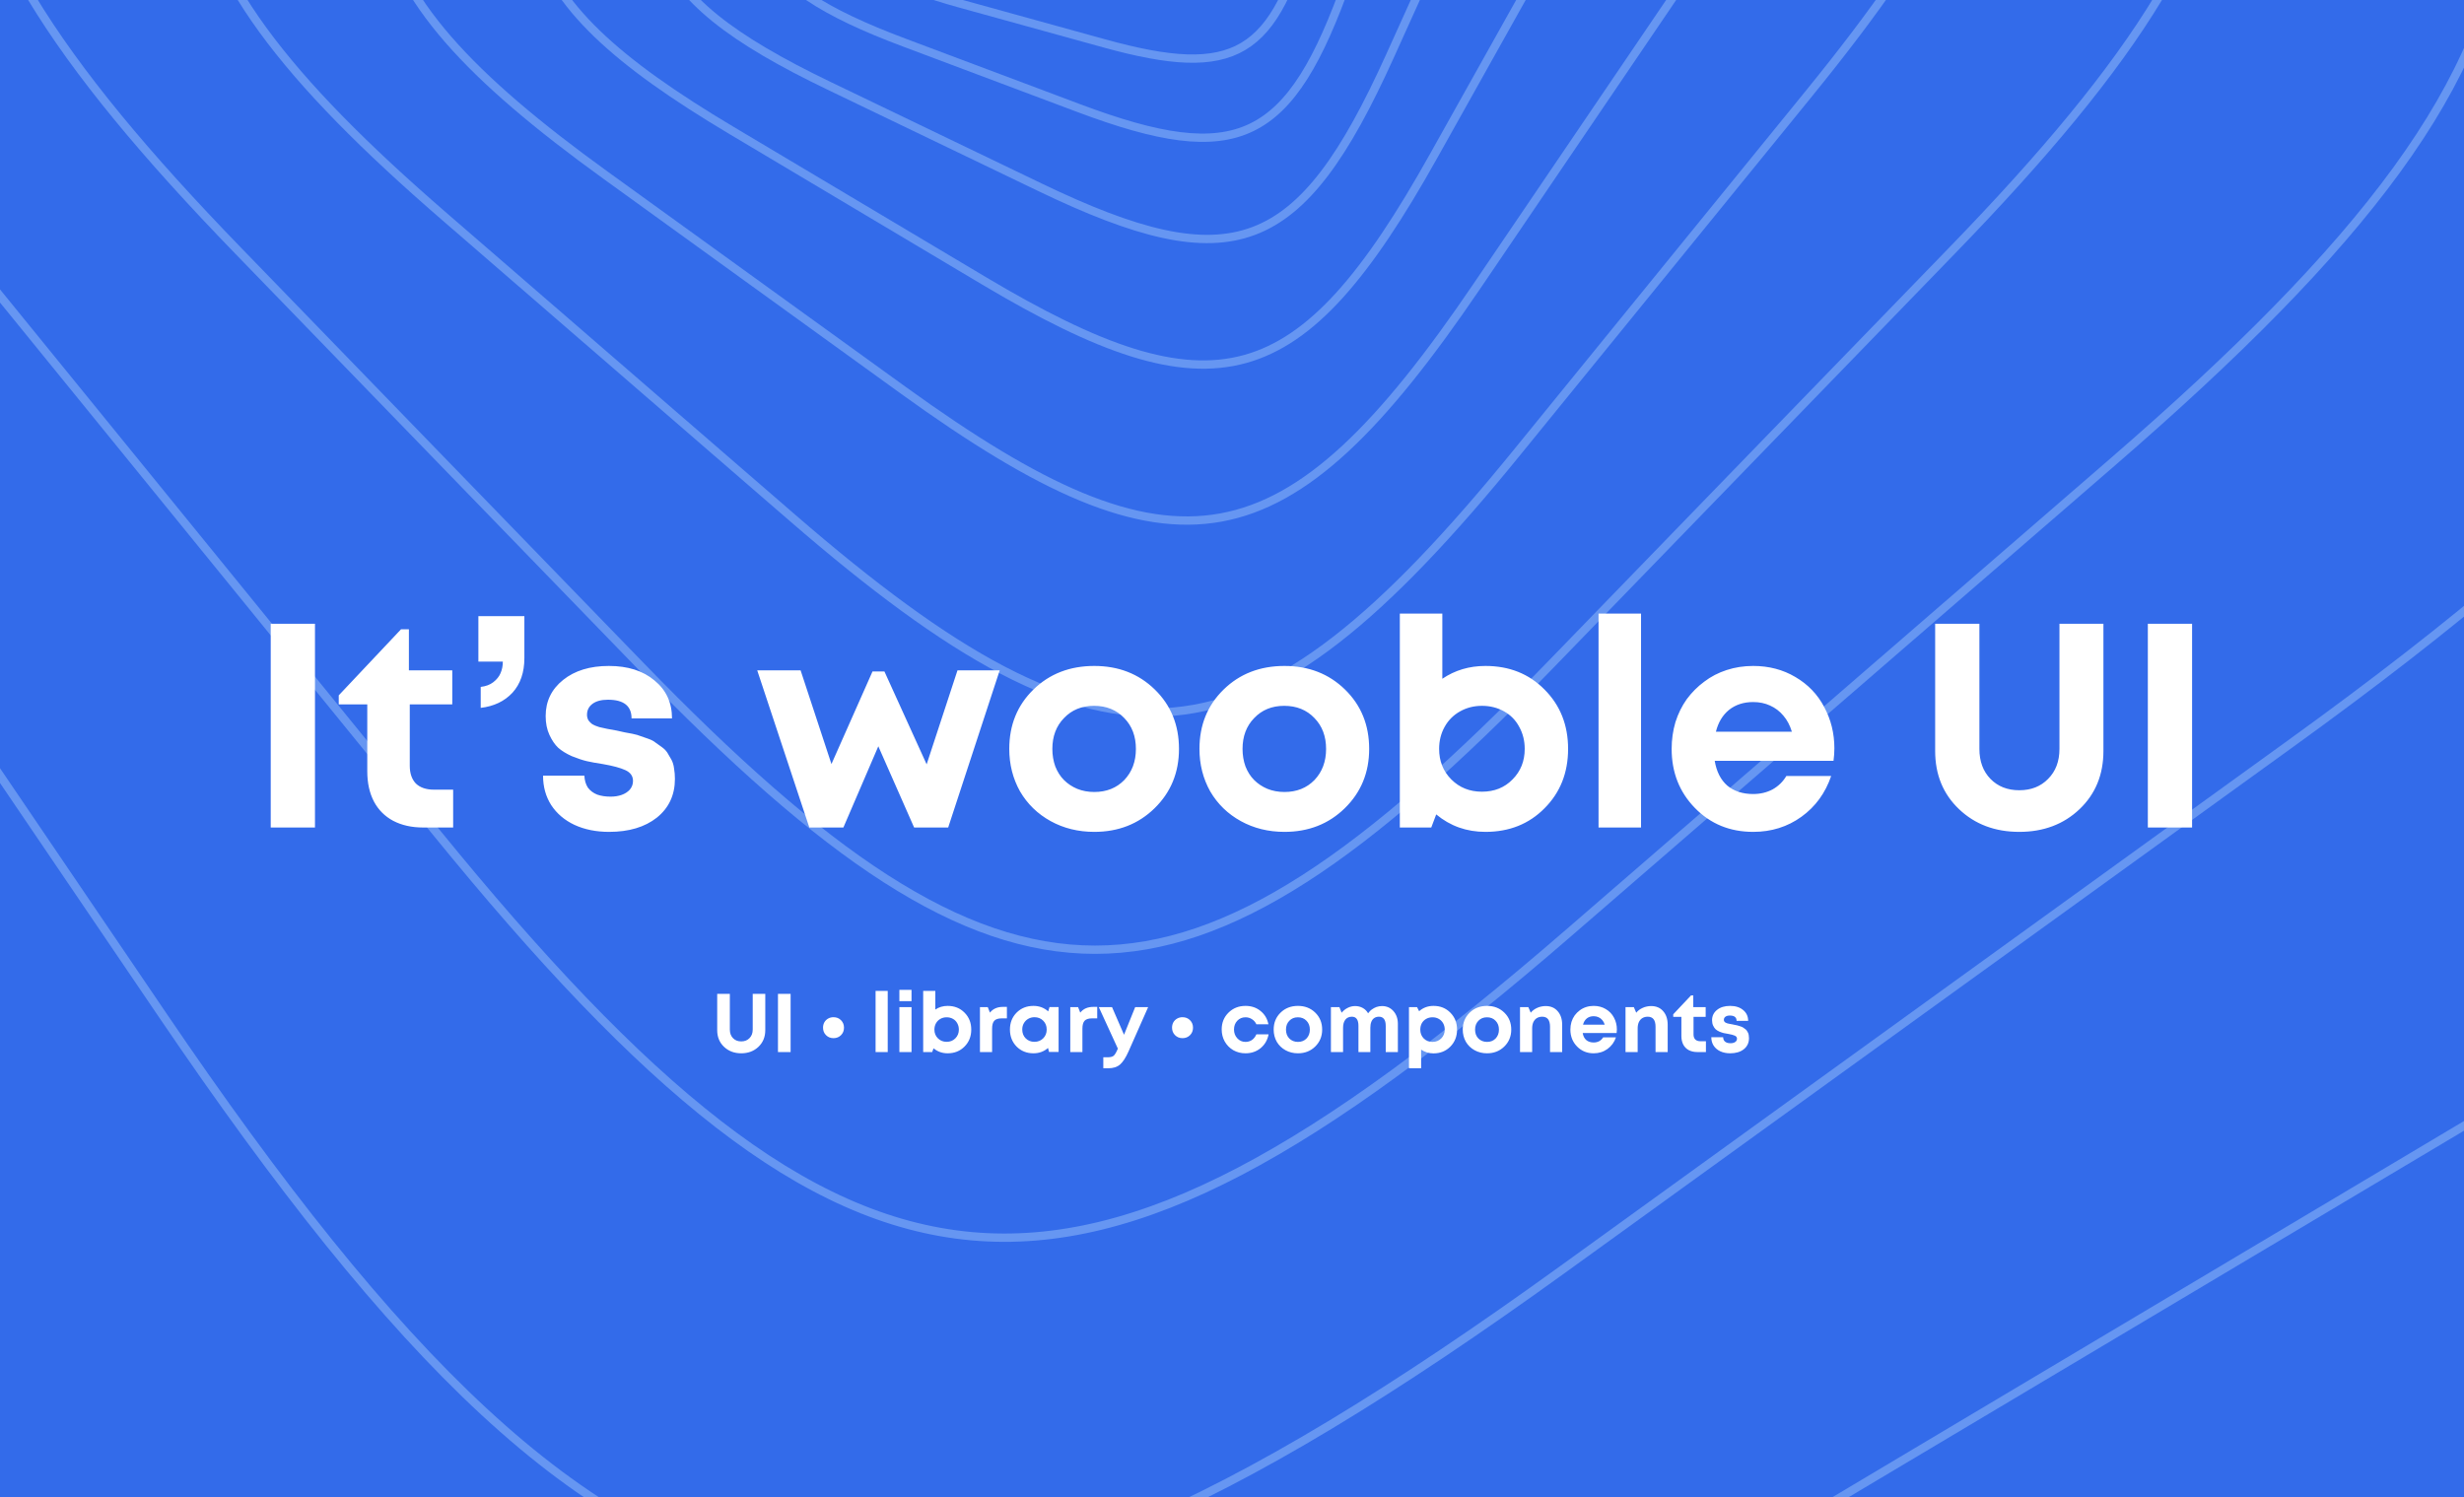 <svg width="1185" height="720" viewBox="0 0 1185 720" fill="none" xmlns="http://www.w3.org/2000/svg">
<rect x="0" y="0" width="1185" height="720" fill="#333333" stroke="none"/>
<g clip-path="url(#clip0_13_21)">
<rect width="1185" height="720" fill="#336BEA"/>
<g opacity="0.4">
<path fill-rule="evenodd" clip-rule="evenodd" d="M1663.61 -990.566C1924.46 -251.176 1688.45 -920.148 1949.31 -180.758C2210.17 558.631 2101.63 798.752 1384.93 1067.87C668.233 1336.98 1316.68 1093.5 599.976 1362.61C-116.724 1631.73 -349.476 1519.76 -610.333 780.37C-871.19 40.98 -635.176 709.952 -896.034 -29.438C-1156.89 -768.827 -1048.36 -1008.95 -331.658 -1278.06C385.042 -1547.18 53.084 -1422.53 453.299 -1572.81C1170 -1841.92 1402.75 -1729.95 1663.61 -990.566Z" stroke="#B1D6FF" stroke-width="4"/>
<path fill-rule="evenodd" clip-rule="evenodd" d="M1373.04 -892.688C1630.95 -322.099 1397.61 -838.346 1655.51 -267.757C1913.42 302.831 1843.14 502.036 1290.06 768.105C736.98 1034.18 1237.38 793.445 684.306 1059.52C131.227 1325.59 -61.864 1253.08 -319.769 682.492C-577.674 111.903 -344.332 628.15 -602.237 57.562C-860.141 -513.027 -789.862 -712.231 -236.783 -978.301C316.296 -1244.37 60.123 -1121.13 368.97 -1269.71C922.048 -1535.78 1115.14 -1463.28 1373.04 -892.688Z" stroke="#B1D6FF" stroke-width="4"/>
<path fill-rule="evenodd" clip-rule="evenodd" d="M1148.08 -793.795C1392.23 -357.525 1171.33 -752.245 1415.49 -315.975C1659.64 120.295 1617.08 284.141 1194.2 536.021C771.317 787.902 1153.93 560.01 731.043 811.891C308.161 1063.77 149.343 1019.87 -94.808 583.599C-338.959 147.329 -118.06 542.049 -362.212 105.779C-606.363 -330.491 -563.808 -494.336 -140.925 -746.217C281.957 -998.098 86.088 -881.433 322.231 -1022.09C745.113 -1273.97 903.931 -1230.06 1148.08 -793.795Z" stroke="#B1D6FF" stroke-width="4"/>
<path fill-rule="evenodd" clip-rule="evenodd" d="M975.13 -698.362C1199.08 -368.402 996.458 -666.937 1220.41 -336.978C1444.36 -7.018 1421.53 126.553 1101.69 357.594C781.861 588.634 1071.23 379.597 751.401 610.637C431.567 841.678 302.094 818.125 78.144 488.166C-145.806 158.206 56.816 456.741 -167.134 126.782C-391.085 -203.178 -368.255 -336.749 -48.421 -567.789C271.413 -798.829 123.273 -691.817 301.873 -820.833C621.707 -1051.87 751.179 -1028.32 975.13 -698.362Z" stroke="#B1D6FF" stroke-width="4"/>
<path fill-rule="evenodd" clip-rule="evenodd" d="M843.87 -610.005C1044.59 -363.229 862.986 -586.502 1063.7 -339.726C1264.42 -92.95 1255.25 15.109 1016.05 222.179C776.846 429.248 993.268 241.899 754.065 448.969C514.862 656.039 410.119 646.585 209.404 399.809C8.688 153.033 190.288 376.307 -10.428 129.53C-211.143 -117.246 -201.979 -225.305 37.224 -432.374C276.428 -639.444 165.634 -543.534 299.209 -659.165C538.412 -866.235 643.155 -856.781 843.87 -610.005Z" stroke="#B1D6FF" stroke-width="4"/>
<path fill-rule="evenodd" clip-rule="evenodd" d="M745.334 -530.306C921.973 -348.074 762.156 -512.95 938.796 -330.718C1115.44 -148.486 1115.44 -61.709 938.796 120.522C762.156 302.754 921.973 137.878 745.334 320.11C568.694 502.342 484.58 502.342 307.94 320.11C131.3 137.878 291.117 302.754 114.478 120.522C-62.162 -61.709 -62.162 -148.486 114.478 -330.718C291.117 -512.95 209.302 -428.545 307.94 -530.306C484.58 -712.537 568.694 -712.537 745.334 -530.306Z" stroke="#B1D6FF" stroke-width="4"/>
<path fill-rule="evenodd" clip-rule="evenodd" d="M672.048 -459.352C824.987 -326.958 686.613 -446.743 839.553 -314.349C992.492 -181.954 998.351 -112.865 870.02 44.916C741.688 202.698 857.798 59.943 729.466 217.724C601.135 375.506 534.166 381.55 381.226 249.156C228.287 116.762 366.661 236.547 213.721 104.153C60.782 -28.241 54.923 -97.331 183.254 -255.112C311.586 -412.894 252.146 -339.813 323.808 -427.92C452.139 -585.702 519.108 -591.746 672.048 -459.352Z" stroke="#B1D6FF" stroke-width="4"/>
<path fill-rule="evenodd" clip-rule="evenodd" d="M618.637 -398.063C749.552 -303.493 631.105 -389.056 762.02 -294.487C892.934 -199.917 902.279 -145.244 810.611 -10.185C718.944 124.874 801.881 2.678 710.214 137.737C618.547 272.796 565.551 282.436 434.637 187.867C303.722 93.297 422.169 178.86 291.254 84.291C160.34 -10.278 150.995 -64.952 242.663 -200.011C334.33 -335.07 291.872 -272.514 343.06 -347.933C434.727 -482.992 487.723 -492.632 618.637 -398.063Z" stroke="#B1D6FF" stroke-width="4"/>
<path fill-rule="evenodd" clip-rule="evenodd" d="M580.157 -345.196C690.882 -279.245 590.702 -338.915 701.427 -272.964C812.151 -207.013 823.294 -164.113 759.367 -49.883C695.44 64.346 753.279 -39.005 689.352 75.225C625.425 189.455 583.841 200.95 473.117 135C362.392 69.049 462.572 128.719 351.847 62.768C241.123 -3.183 229.981 -46.083 293.907 -160.313C357.834 -274.542 328.225 -221.634 363.922 -285.421C427.849 -399.651 469.433 -411.146 580.157 -345.196Z" stroke="#B1D6FF" stroke-width="4"/>
<path fill-rule="evenodd" clip-rule="evenodd" d="M553.063 -300.295C645.763 -255.7 561.892 -296.048 654.591 -251.453C747.291 -206.858 759.071 -173.47 715.844 -77.835C672.617 17.799 711.727 -68.727 668.501 26.907C625.274 122.542 592.91 134.694 500.211 90.099C407.511 45.504 491.382 85.852 398.682 41.257C305.983 -3.338 294.203 -36.726 337.43 -132.361C380.657 -227.995 360.635 -183.7 384.773 -237.103C428 -332.738 460.363 -344.89 553.063 -300.295Z" stroke="#B1D6FF" stroke-width="4"/>
<path fill-rule="evenodd" clip-rule="evenodd" d="M534.487 -262.184C611.193 -233.381 541.792 -259.44 618.499 -230.638C695.206 -201.835 706.822 -176.135 678.903 -97C650.984 -17.865 676.244 -89.463 648.325 -10.328C620.406 68.807 595.495 80.791 518.788 51.988C442.082 23.185 511.483 49.245 434.776 20.442C358.069 -8.361 346.453 -34.06 374.372 -113.196C402.291 -192.331 389.36 -155.677 404.95 -199.867C432.869 -279.003 457.78 -290.986 534.487 -262.184Z" stroke="#B1D6FF" stroke-width="4"/>
<path fill-rule="evenodd" clip-rule="evenodd" d="M522.269 -231.042C585.443 -213.579 528.286 -229.379 591.459 -211.916C654.633 -194.453 665.644 -174.777 648.717 -109.604C631.789 -44.43 647.104 -103.397 630.177 -38.223C613.25 26.95 594.178 38.31 531.005 20.846C467.831 3.383 524.988 19.183 461.815 1.72C398.641 -15.743 387.63 -35.419 404.558 -100.592C421.485 -165.765 413.645 -135.579 423.097 -171.972C440.024 -237.146 459.096 -248.506 522.269 -231.042Z" stroke="#B1D6FF" stroke-width="4"/>
<path fill-rule="evenodd" clip-rule="evenodd" d="M514.689 -204.78C566.022 -195.442 519.578 -203.89 570.911 -194.553C622.244 -185.215 632.311 -170.382 623.26 -117.424C614.209 -64.466 622.398 -112.38 613.347 -59.422C604.295 -6.464 589.918 3.922 538.585 -5.416C487.252 -14.754 533.696 -6.306 482.363 -15.643C431.03 -24.981 420.963 -39.814 430.014 -92.772C439.066 -145.73 434.873 -121.201 439.928 -150.774C448.979 -203.732 463.356 -214.118 514.689 -204.78Z" stroke="#B1D6FF" stroke-width="4"/>
</g>
<path d="M130.2 398V300H151.48V398H130.2ZM208.69 379.8H217.93V398H203.51C198.003 398 193.196 396.927 189.09 394.78C185.076 392.633 181.996 389.553 179.85 385.54C177.703 381.433 176.63 376.58 176.63 370.98V338.78H162.91V334.44L192.87 302.66H196.65V322.4H217.51V338.78H197.07V368.32C197.07 371.96 198.05 374.807 200.01 376.86C202.063 378.82 204.956 379.8 208.69 379.8ZM231.186 340.46V330.38C233.613 330.1 235.619 329.353 237.206 328.14C238.886 326.833 240.053 325.387 240.706 323.8C241.453 322.12 241.826 320.253 241.826 318.2H230.066V296.36H252.186V316.52C252.186 323.427 250.273 328.98 246.446 333.18C242.619 337.287 237.533 339.713 231.186 340.46ZM292.946 400.1C286.692 400.1 281.139 398.98 276.286 396.74C271.526 394.5 267.792 391.327 265.086 387.22C262.472 383.113 261.166 378.4 261.166 373.08H281.046C281.139 375.32 281.699 377.233 282.726 378.82C283.846 380.313 285.339 381.433 287.206 382.18C289.072 382.833 291.219 383.16 293.646 383.16C295.606 383.16 297.379 382.88 298.966 382.32C300.552 381.76 301.859 380.92 302.886 379.8C303.912 378.587 304.426 377.187 304.426 375.6C304.426 373.267 303.212 371.54 300.786 370.42C298.359 369.3 294.719 368.32 289.866 367.48C286.786 367.013 284.219 366.547 282.166 366.08C280.206 365.613 277.826 364.82 275.026 363.7C272.319 362.487 270.126 361.133 268.446 359.64C266.859 358.147 265.459 356.093 264.246 353.48C263.032 350.867 262.426 347.833 262.426 344.38C262.426 337.287 265.226 331.5 270.826 327.02C276.426 322.54 283.752 320.3 292.806 320.3C301.952 320.3 309.279 322.633 314.786 327.3C320.386 331.873 323.186 337.94 323.186 345.5H303.726C303.726 339.527 299.946 336.54 292.386 336.54C289.212 336.54 286.739 337.193 284.966 338.5C283.192 339.807 282.306 341.58 282.306 343.82C282.306 344.753 282.539 345.64 283.006 346.48C283.566 347.227 284.172 347.833 284.826 348.3C285.572 348.767 286.692 349.233 288.186 349.7C289.679 350.073 290.939 350.353 291.966 350.54C292.992 350.727 294.532 351.007 296.586 351.38C298.359 351.753 299.619 352.033 300.366 352.22C301.112 352.313 302.372 352.547 304.146 352.92C305.919 353.293 307.226 353.667 308.066 354.04C308.999 354.32 310.212 354.74 311.706 355.3C313.292 355.86 314.459 356.467 315.206 357.12C316.046 357.68 317.026 358.38 318.146 359.22C319.359 360.06 320.292 360.993 320.946 362.02C321.599 363.047 322.252 364.167 322.906 365.38C323.559 366.593 323.979 367.993 324.166 369.58C324.446 371.167 324.586 372.847 324.586 374.62C324.586 382.367 321.692 388.573 315.906 393.24C310.119 397.813 302.466 400.1 292.946 400.1ZM460.486 322.4H480.786L456.006 398H439.626L422.406 358.94L405.606 398H389.226L364.166 322.4H385.026L399.866 367.48L419.606 322.96H425.346L445.646 367.62L460.486 322.4ZM526.264 400.1C518.518 400.1 511.518 398.373 505.264 394.92C499.011 391.467 494.111 386.707 490.564 380.64C487.111 374.48 485.384 367.667 485.384 360.2C485.384 348.72 489.258 339.2 497.004 331.64C504.751 324.08 514.504 320.3 526.264 320.3C537.931 320.3 547.638 324.08 555.384 331.64C563.131 339.2 567.004 348.72 567.004 360.2C567.004 371.587 563.084 381.107 555.244 388.76C547.498 396.32 537.838 400.1 526.264 400.1ZM526.264 380.92C532.144 380.92 536.951 379.007 540.684 375.18C544.418 371.26 546.284 366.267 546.284 360.2C546.284 354.133 544.418 349.187 540.684 345.36C536.951 341.44 532.098 339.48 526.124 339.48C520.244 339.48 515.438 341.44 511.704 345.36C507.971 349.187 506.104 354.133 506.104 360.2C506.104 363.187 506.571 365.987 507.504 368.6C508.531 371.213 509.931 373.407 511.704 375.18C513.478 376.953 515.578 378.353 518.004 379.38C520.524 380.407 523.278 380.92 526.264 380.92ZM617.729 400.1C609.983 400.1 602.983 398.373 596.729 394.92C590.476 391.467 585.576 386.707 582.029 380.64C578.576 374.48 576.849 367.667 576.849 360.2C576.849 348.72 580.723 339.2 588.469 331.64C596.216 324.08 605.969 320.3 617.729 320.3C629.396 320.3 639.103 324.08 646.849 331.64C654.596 339.2 658.469 348.72 658.469 360.2C658.469 371.587 654.549 381.107 646.709 388.76C638.963 396.32 629.303 400.1 617.729 400.1ZM617.729 380.92C623.609 380.92 628.416 379.007 632.149 375.18C635.883 371.26 637.749 366.267 637.749 360.2C637.749 354.133 635.883 349.187 632.149 345.36C628.416 341.44 623.563 339.48 617.589 339.48C611.709 339.48 606.903 341.44 603.169 345.36C599.436 349.187 597.569 354.133 597.569 360.2C597.569 363.187 598.036 365.987 598.969 368.6C599.996 371.213 601.396 373.407 603.169 375.18C604.943 376.953 607.043 378.353 609.469 379.38C611.989 380.407 614.743 380.92 617.729 380.92ZM714.374 320.3C725.854 320.3 735.327 324.08 742.794 331.64C750.354 339.2 754.134 348.72 754.134 360.2C754.134 371.68 750.354 381.2 742.794 388.76C735.327 396.32 725.854 400.1 714.374 400.1C705.321 400.1 697.434 397.3 690.714 391.7L688.334 398H673.214V295.1H693.654V326.46C699.721 322.353 706.627 320.3 714.374 320.3ZM697.994 374.9C701.914 378.82 706.814 380.78 712.694 380.78C718.667 380.78 723.567 378.82 727.394 374.9C731.314 370.98 733.274 366.08 733.274 360.2C733.274 356.28 732.387 352.733 730.614 349.56C728.934 346.387 726.507 343.913 723.334 342.14C720.161 340.367 716.614 339.48 712.694 339.48C708.867 339.48 705.367 340.367 702.194 342.14C699.021 343.913 696.547 346.387 694.774 349.56C693.001 352.733 692.114 356.28 692.114 360.2C692.114 366.08 694.074 370.98 697.994 374.9ZM768.78 398V295.1H789.22V398H768.78ZM882.199 359.92C882.199 361.88 882.059 363.887 881.779 365.94H824.659C825.499 371.073 827.506 375.04 830.679 377.84C833.946 380.547 838.099 381.9 843.139 381.9C846.592 381.9 849.719 381.153 852.519 379.66C855.319 378.073 857.512 375.927 859.099 373.22H880.659C877.859 381.433 873.099 387.967 866.379 392.82C859.659 397.673 851.912 400.1 843.139 400.1C831.939 400.1 822.606 396.273 815.139 388.62C807.672 380.967 803.939 371.493 803.939 360.2C803.939 355.72 804.546 351.427 805.759 347.32C807.066 343.213 808.886 339.527 811.219 336.26C813.646 332.993 816.446 330.193 819.619 327.86C822.792 325.433 826.386 323.567 830.399 322.26C834.412 320.953 838.659 320.3 843.139 320.3C850.699 320.3 857.466 322.073 863.439 325.62C869.506 329.167 874.126 333.973 877.299 340.04C880.566 346.107 882.199 352.733 882.199 359.92ZM843.139 337.66C838.566 337.66 834.692 338.92 831.519 341.44C828.439 343.96 826.339 347.46 825.219 351.94H861.759C860.826 348.86 859.472 346.293 857.699 344.24C855.926 342.093 853.779 340.46 851.259 339.34C848.832 338.22 846.126 337.66 843.139 337.66ZM1000.11 389.18C992.452 396.46 982.792 400.1 971.125 400.1C959.459 400.1 949.799 396.46 942.145 389.18C934.492 381.9 930.665 372.567 930.665 361.18V300H951.945V360.2C951.945 366.173 953.719 370.98 957.265 374.62C960.812 378.26 965.432 380.08 971.125 380.08C976.819 380.08 981.439 378.26 984.985 374.62C988.625 370.98 990.445 366.173 990.445 360.2V300H1011.59V361.18C1011.59 372.567 1007.76 381.9 1000.11 389.18ZM1032.95 398V300H1054.23V398H1032.95Z" fill="white"/>
<path d="M364.76 503.48C362.573 505.56 359.813 506.6 356.48 506.6C353.147 506.6 350.387 505.56 348.2 503.48C346.013 501.4 344.92 498.733 344.92 495.48V478H351V495.2C351 496.907 351.507 498.28 352.52 499.32C353.533 500.36 354.853 500.88 356.48 500.88C358.107 500.88 359.427 500.36 360.44 499.32C361.48 498.28 362 496.907 362 495.2V478H368.04V495.48C368.04 498.733 366.947 501.4 364.76 503.48ZM374.145 506V478H380.225V506H374.145ZM400.857 499.32C399.417 499.32 398.217 498.84 397.257 497.88C396.297 496.92 395.817 495.72 395.817 494.28C395.817 493.32 396.03 492.453 396.457 491.68C396.91 490.907 397.523 490.307 398.297 489.88C399.07 489.453 399.923 489.24 400.857 489.24C402.297 489.24 403.497 489.72 404.457 490.68C405.417 491.64 405.897 492.84 405.897 494.28C405.897 495.72 405.417 496.92 404.457 497.88C403.497 498.84 402.297 499.32 400.857 499.32ZM421.089 506V476.6H426.929V506H421.089ZM432.534 481.52V476.08H438.374V481.52H432.534ZM432.534 506V484.4H438.374V506H432.534ZM455.74 483.8C459.02 483.8 461.726 484.88 463.86 487.04C466.02 489.2 467.1 491.92 467.1 495.2C467.1 498.48 466.02 501.2 463.86 503.36C461.726 505.52 459.02 506.6 455.74 506.6C453.153 506.6 450.9 505.8 448.98 504.2L448.3 506H443.98V476.6H449.82V485.56C451.553 484.387 453.526 483.8 455.74 483.8ZM451.06 499.4C452.18 500.52 453.58 501.08 455.26 501.08C456.966 501.08 458.366 500.52 459.46 499.4C460.58 498.28 461.14 496.88 461.14 495.2C461.14 494.08 460.886 493.067 460.38 492.16C459.9 491.253 459.206 490.547 458.3 490.04C457.393 489.533 456.38 489.28 455.26 489.28C454.166 489.28 453.166 489.533 452.26 490.04C451.353 490.547 450.646 491.253 450.14 492.16C449.633 493.067 449.38 494.08 449.38 495.2C449.38 496.88 449.94 498.28 451.06 499.4ZM482.324 484.28H484.244V489.8H481.724C480.071 489.8 478.884 490.187 478.164 490.96C477.471 491.733 477.124 493 477.124 494.76V506H471.284V484.4H475.044L476.084 487.04C477.551 485.2 479.631 484.28 482.324 484.28ZM504.745 484.36H509.105V505.96H504.505L504.025 504.04C502.051 505.747 499.718 506.6 497.025 506.6C493.771 506.6 491.065 505.52 488.905 503.36C486.771 501.173 485.705 498.44 485.705 495.16C485.705 491.907 486.771 489.2 488.905 487.04C491.065 484.88 493.771 483.8 497.025 483.8C499.771 483.8 502.131 484.68 504.105 486.44L504.745 484.36ZM493.265 499.4C494.385 500.52 495.785 501.08 497.465 501.08C499.171 501.08 500.585 500.52 501.705 499.4C502.825 498.28 503.385 496.867 503.385 495.16C503.385 493.453 502.825 492.04 501.705 490.92C500.585 489.8 499.185 489.24 497.505 489.24C496.385 489.24 495.371 489.507 494.465 490.04C493.585 490.547 492.891 491.253 492.385 492.16C491.878 493.04 491.625 494.04 491.625 495.16C491.625 496.867 492.171 498.28 493.265 499.4ZM525.762 484.28H527.682V489.8H525.162C523.509 489.8 522.322 490.187 521.602 490.96C520.909 491.733 520.562 493 520.562 494.76V506H514.722V484.4H518.482L519.522 487.04C520.989 485.2 523.069 484.28 525.762 484.28ZM545.931 484.4H552.171L542.731 505.72C541.398 508.707 540.038 510.8 538.651 512C537.264 513.2 535.384 513.8 533.011 513.8H530.611V508.52H532.651C534.038 508.52 535.024 508.267 535.611 507.76C536.198 507.253 536.838 506.173 537.531 504.52L537.611 504.36L528.451 484.4H534.811L540.571 497.68L545.931 484.4ZM568.708 499.32C567.268 499.32 566.068 498.84 565.108 497.88C564.148 496.92 563.668 495.72 563.668 494.28C563.668 493.32 563.881 492.453 564.308 491.68C564.761 490.907 565.375 490.307 566.148 489.88C566.921 489.453 567.775 489.24 568.708 489.24C570.148 489.24 571.348 489.72 572.308 490.68C573.268 491.64 573.748 492.84 573.748 494.28C573.748 495.72 573.268 496.92 572.308 497.88C571.348 498.84 570.148 499.32 568.708 499.32ZM598.981 506.6C596.847 506.6 594.901 506.107 593.141 505.12C591.407 504.107 590.034 502.72 589.021 500.96C588.034 499.2 587.541 497.253 587.541 495.12C587.541 491.893 588.634 489.2 590.821 487.04C593.007 484.88 595.741 483.8 599.021 483.8C601.821 483.8 604.221 484.613 606.221 486.24C608.221 487.84 609.487 489.973 610.021 492.64H604.221C603.741 491.6 603.034 490.787 602.101 490.2C601.194 489.587 600.154 489.28 598.981 489.28C597.407 489.28 596.087 489.84 595.021 490.96C593.981 492.08 593.461 493.48 593.461 495.16C593.461 496.84 593.994 498.253 595.061 499.4C596.127 500.547 597.434 501.12 598.981 501.12C600.154 501.12 601.194 500.813 602.101 500.2C603.007 499.56 603.714 498.653 604.221 497.48H610.101C609.567 500.227 608.287 502.44 606.261 504.12C604.234 505.773 601.807 506.6 598.981 506.6ZM624.221 506.6C622.007 506.6 620.007 506.107 618.221 505.12C616.434 504.133 615.034 502.773 614.021 501.04C613.034 499.28 612.541 497.333 612.541 495.2C612.541 491.92 613.647 489.2 615.861 487.04C618.074 484.88 620.861 483.8 624.221 483.8C627.554 483.8 630.327 484.88 632.541 487.04C634.754 489.2 635.861 491.92 635.861 495.2C635.861 498.453 634.741 501.173 632.501 503.36C630.287 505.52 627.527 506.6 624.221 506.6ZM624.221 501.12C625.901 501.12 627.274 500.573 628.341 499.48C629.407 498.36 629.941 496.933 629.941 495.2C629.941 493.467 629.407 492.053 628.341 490.96C627.274 489.84 625.887 489.28 624.181 489.28C622.501 489.28 621.127 489.84 620.061 490.96C618.994 492.053 618.461 493.467 618.461 495.2C618.461 496.053 618.594 496.853 618.861 497.6C619.154 498.347 619.554 498.973 620.061 499.48C620.567 499.987 621.167 500.387 621.861 500.68C622.581 500.973 623.367 501.12 624.221 501.12ZM664.633 483.88C666.873 483.88 668.7 484.68 670.113 486.28C671.553 487.88 672.273 489.933 672.273 492.44V506H666.433V493.4C666.433 490.467 665.34 489 663.153 489C662.3 489 661.553 489.213 660.913 489.64C660.3 490.04 659.833 490.64 659.513 491.44C659.193 492.24 659.033 493.2 659.033 494.32V506H653.313V493.4C653.313 490.467 652.26 489 650.153 489C648.82 489 647.78 489.467 647.033 490.4C646.287 491.333 645.913 492.64 645.913 494.32V506H640.073V484.4H644.153L645.233 487.08C646.033 486.093 646.993 485.32 648.113 484.76C649.26 484.173 650.46 483.88 651.713 483.88C653.073 483.88 654.3 484.187 655.393 484.8C656.487 485.413 657.34 486.267 657.953 487.36C658.22 486.987 658.5 486.653 658.793 486.36C659.087 486.04 659.407 485.76 659.753 485.52C660.1 485.253 660.46 485.027 660.833 484.84C661.207 484.627 661.593 484.453 661.993 484.32C662.42 484.187 662.847 484.08 663.273 484C663.727 483.92 664.18 483.88 664.633 483.88ZM689.413 483.8C692.666 483.8 695.359 484.88 697.493 487.04C699.653 489.2 700.733 491.92 700.733 495.2C700.733 498.48 699.653 501.213 697.493 503.4C695.333 505.56 692.639 506.64 689.413 506.64C687.199 506.64 685.213 506.04 683.453 504.84V513.8H677.613V484.4H681.493L682.493 486.36C684.412 484.653 686.719 483.8 689.413 483.8ZM684.693 499.44C685.813 500.56 687.213 501.12 688.893 501.12C690.599 501.12 692.013 500.56 693.133 499.44C694.253 498.32 694.812 496.907 694.812 495.2C694.812 494.08 694.559 493.067 694.053 492.16C693.546 491.253 692.839 490.547 691.933 490.04C691.053 489.533 690.053 489.28 688.933 489.28C687.813 489.28 686.799 489.533 685.893 490.04C684.986 490.547 684.279 491.253 683.773 492.16C683.293 493.067 683.053 494.08 683.053 495.2C683.053 496.907 683.599 498.32 684.693 499.44ZM715.158 506.6C712.945 506.6 710.945 506.107 709.158 505.12C707.371 504.133 705.971 502.773 704.958 501.04C703.971 499.28 703.478 497.333 703.478 495.2C703.478 491.92 704.585 489.2 706.798 487.04C709.011 484.88 711.798 483.8 715.158 483.8C718.491 483.8 721.265 484.88 723.478 487.04C725.691 489.2 726.798 491.92 726.798 495.2C726.798 498.453 725.678 501.173 723.438 503.36C721.225 505.52 718.465 506.6 715.158 506.6ZM715.158 501.12C716.838 501.12 718.211 500.573 719.278 499.48C720.345 498.36 720.878 496.933 720.878 495.2C720.878 493.467 720.345 492.053 719.278 490.96C718.211 489.84 716.825 489.28 715.118 489.28C713.438 489.28 712.065 489.84 710.998 490.96C709.931 492.053 709.398 493.467 709.398 495.2C709.398 496.053 709.531 496.853 709.798 497.6C710.091 498.347 710.491 498.973 710.998 499.48C711.505 499.987 712.105 500.387 712.798 500.68C713.518 500.973 714.305 501.12 715.158 501.12ZM743.331 483.88C745.784 483.88 747.718 484.707 749.131 486.36C750.571 487.987 751.291 490.173 751.291 492.92V506H745.451V493.84C745.451 490.613 744.198 489 741.691 489C740.704 489 739.838 489.227 739.091 489.68C738.371 490.133 737.811 490.787 737.411 491.64C737.038 492.493 736.851 493.493 736.851 494.64V506H731.011V484.4H735.011L736.171 487.08C736.571 486.573 737.024 486.133 737.531 485.76C738.064 485.36 738.638 485.027 739.251 484.76C739.864 484.467 740.504 484.253 741.171 484.12C741.864 483.96 742.584 483.88 743.331 483.88ZM777.596 495.12C777.596 495.68 777.556 496.253 777.476 496.84H761.156C761.396 498.307 761.969 499.44 762.876 500.24C763.809 501.013 764.996 501.4 766.436 501.4C767.423 501.4 768.316 501.187 769.116 500.76C769.916 500.307 770.543 499.693 770.996 498.92H777.156C776.356 501.267 774.996 503.133 773.076 504.52C771.156 505.907 768.943 506.6 766.436 506.6C763.236 506.6 760.569 505.507 758.436 503.32C756.303 501.133 755.236 498.427 755.236 495.2C755.236 493.92 755.409 492.693 755.756 491.52C756.129 490.347 756.649 489.293 757.316 488.36C758.009 487.427 758.809 486.627 759.716 485.96C760.623 485.267 761.649 484.733 762.796 484.36C763.943 483.987 765.156 483.8 766.436 483.8C768.596 483.8 770.529 484.307 772.236 485.32C773.969 486.333 775.289 487.707 776.196 489.44C777.129 491.173 777.596 493.067 777.596 495.12ZM766.436 488.76C765.129 488.76 764.023 489.12 763.116 489.84C762.236 490.56 761.636 491.56 761.316 492.84H771.756C771.489 491.96 771.103 491.227 770.596 490.64C770.089 490.027 769.476 489.56 768.756 489.24C768.063 488.92 767.289 488.76 766.436 488.76ZM794.073 483.88C796.526 483.88 798.46 484.707 799.873 486.36C801.313 487.987 802.033 490.173 802.033 492.92V506H796.193V493.84C796.193 490.613 794.94 489 792.433 489C791.446 489 790.58 489.227 789.833 489.68C789.113 490.133 788.553 490.787 788.153 491.64C787.78 492.493 787.593 493.493 787.593 494.64V506H781.753V484.4H785.753L786.913 487.08C787.313 486.573 787.766 486.133 788.273 485.76C788.806 485.36 789.38 485.027 789.993 484.76C790.606 484.467 791.246 484.253 791.913 484.12C792.606 483.96 793.326 483.88 794.073 483.88ZM817.782 500.8H820.422V506H816.302C814.729 506 813.355 505.693 812.182 505.08C811.035 504.467 810.155 503.587 809.542 502.44C808.929 501.267 808.622 499.88 808.622 498.28V489.08H804.702V487.84L813.262 478.76H814.342V484.4H820.302V489.08H814.462V497.52C814.462 498.56 814.742 499.373 815.302 499.96C815.889 500.52 816.715 500.8 817.782 500.8ZM832.089 506.6C830.303 506.6 828.716 506.28 827.329 505.64C825.969 505 824.903 504.093 824.129 502.92C823.383 501.747 823.009 500.4 823.009 498.88H828.689C828.716 499.52 828.876 500.067 829.169 500.52C829.489 500.947 829.916 501.267 830.449 501.48C830.983 501.667 831.596 501.76 832.289 501.76C832.849 501.76 833.356 501.68 833.809 501.52C834.263 501.36 834.636 501.12 834.929 500.8C835.223 500.453 835.369 500.053 835.369 499.6C835.369 498.933 835.023 498.44 834.329 498.12C833.636 497.8 832.596 497.52 831.209 497.28C830.329 497.147 829.596 497.013 829.009 496.88C828.449 496.747 827.769 496.52 826.969 496.2C826.196 495.853 825.569 495.467 825.089 495.04C824.636 494.613 824.236 494.027 823.889 493.28C823.543 492.533 823.369 491.667 823.369 490.68C823.369 488.653 824.169 487 825.769 485.72C827.369 484.44 829.463 483.8 832.049 483.8C834.663 483.8 836.756 484.467 838.329 485.8C839.929 487.107 840.729 488.84 840.729 491H835.169C835.169 489.293 834.089 488.44 831.929 488.44C831.023 488.44 830.316 488.627 829.809 489C829.303 489.373 829.049 489.88 829.049 490.52C829.049 490.787 829.116 491.04 829.249 491.28C829.409 491.493 829.583 491.667 829.769 491.8C829.983 491.933 830.303 492.067 830.729 492.2C831.156 492.307 831.516 492.387 831.809 492.44C832.103 492.493 832.543 492.573 833.129 492.68C833.636 492.787 833.996 492.867 834.209 492.92C834.423 492.947 834.783 493.013 835.289 493.12C835.796 493.227 836.169 493.333 836.409 493.44C836.676 493.52 837.023 493.64 837.449 493.8C837.903 493.96 838.236 494.133 838.449 494.32C838.689 494.48 838.969 494.68 839.289 494.92C839.636 495.16 839.903 495.427 840.089 495.72C840.276 496.013 840.463 496.333 840.649 496.68C840.836 497.027 840.956 497.427 841.009 497.88C841.089 498.333 841.129 498.813 841.129 499.32C841.129 501.533 840.303 503.307 838.649 504.64C836.996 505.947 834.809 506.6 832.089 506.6Z" fill="white"/>
</g>
<defs>
<clipPath id="clip0_13_21">
<rect width="1185" height="720" fill="white"/>
</clipPath>
</defs>
</svg>
